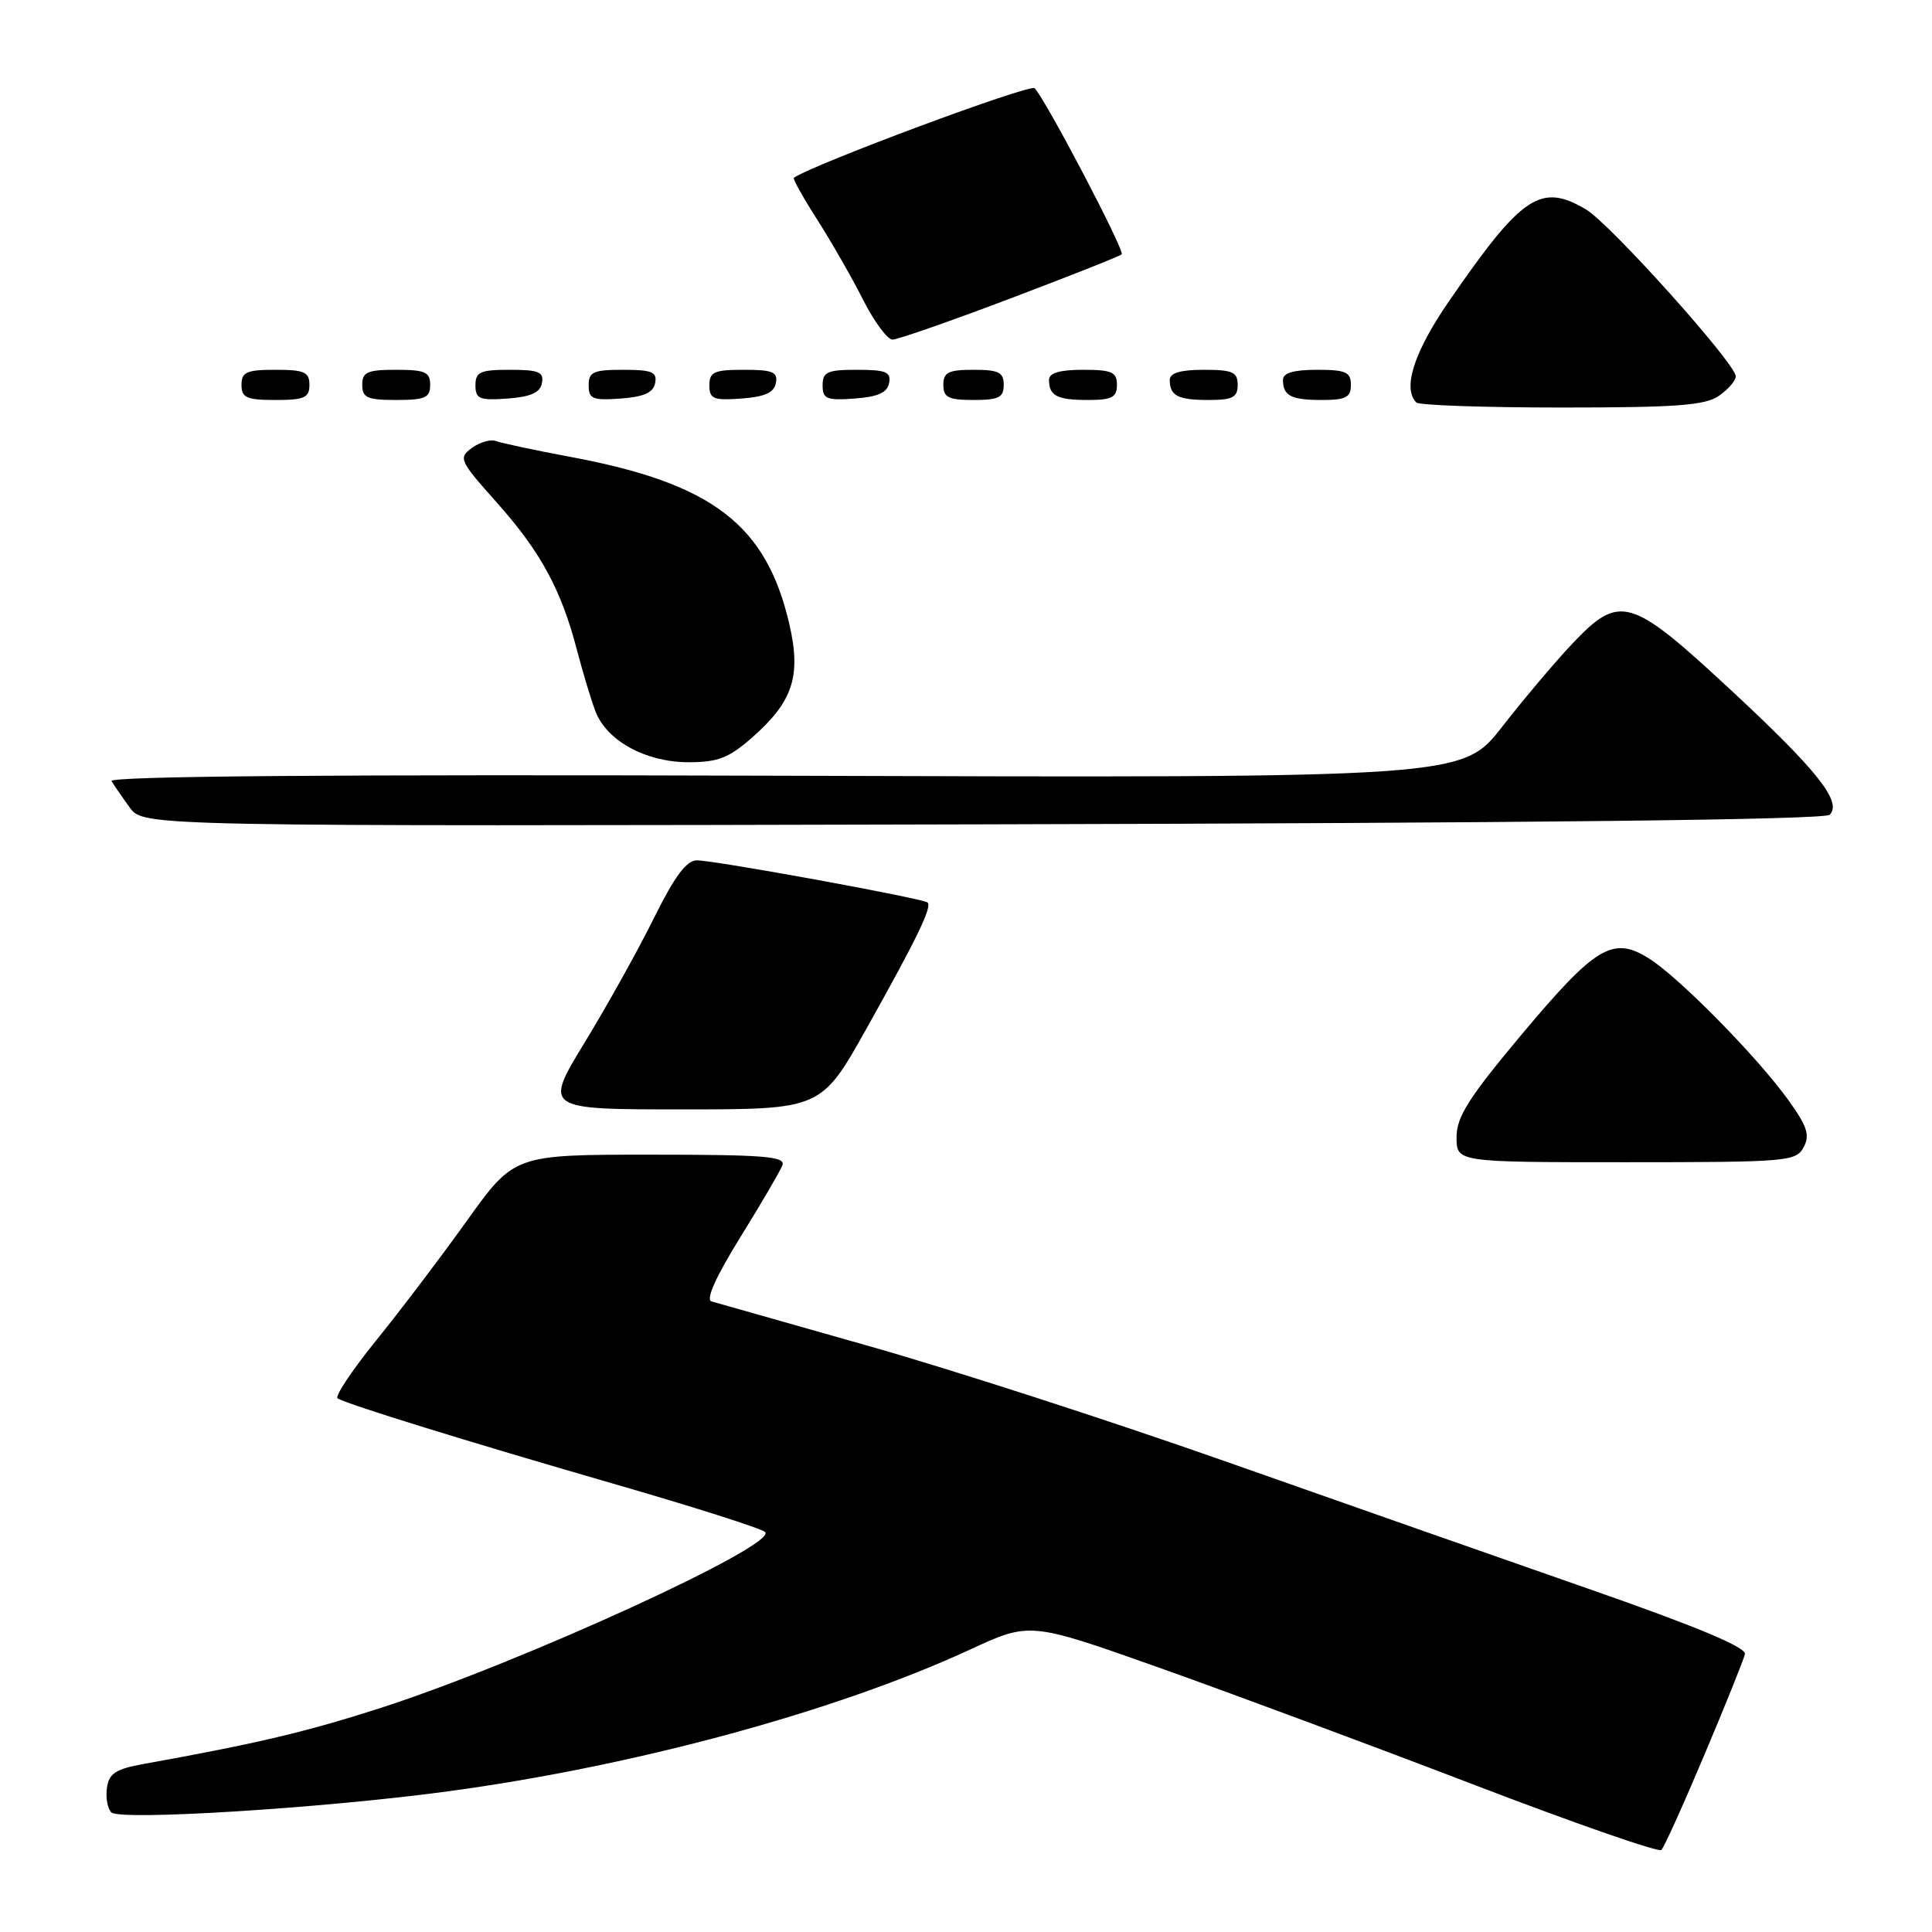 <?xml version="1.0" encoding="UTF-8" standalone="no"?>
<!DOCTYPE svg PUBLIC "-//W3C//DTD SVG 1.1//EN" "http://www.w3.org/Graphics/SVG/1.1/DTD/svg11.dtd" >
<svg xmlns="http://www.w3.org/2000/svg" xmlns:xlink="http://www.w3.org/1999/xlink" version="1.1" viewBox="0 0 256 256">
 <g >
 <path fill="currentColor"
d=" M 225.85 232.50 C 228.64 225.90 231.05 219.90 231.21 219.18 C 231.41 218.28 224.75 215.50 210.50 210.53 C 198.95 206.50 177.15 198.85 162.06 193.53 C 146.97 188.22 125.82 181.38 115.06 178.34 C 104.30 175.29 94.95 172.64 94.27 172.44 C 93.49 172.21 94.87 169.14 98.09 163.95 C 100.86 159.48 103.37 155.19 103.67 154.41 C 104.13 153.23 101.31 153.00 86.18 153.00 C 68.14 153.00 68.14 153.00 61.87 161.75 C 58.43 166.56 52.99 173.73 49.79 177.68 C 46.59 181.64 44.32 185.06 44.74 185.30 C 46.26 186.16 61.92 191.00 81.00 196.52 C 91.72 199.61 100.89 202.53 101.38 203.00 C 103.13 204.70 69.04 220.31 50.50 226.29 C 40.68 229.46 34.11 231.02 19.00 233.74 C 15.34 234.40 14.44 234.99 14.17 236.89 C 13.98 238.18 14.25 239.65 14.75 240.15 C 15.87 241.27 42.47 239.62 59.00 237.41 C 83.85 234.09 110.70 226.82 128.55 218.57 C 136.47 214.91 136.47 214.91 153.49 220.94 C 162.84 224.26 181.53 231.20 195.00 236.37 C 208.47 241.54 219.79 245.48 220.14 245.13 C 220.50 244.78 223.07 239.10 225.85 232.50 Z  M 238.99 152.02 C 239.85 150.42 239.47 149.25 236.97 145.77 C 232.82 140.00 222.37 129.39 218.42 126.95 C 213.69 124.02 211.41 125.40 201.58 137.13 C 194.60 145.47 193.00 147.99 193.00 150.69 C 193.00 154.00 193.00 154.00 215.46 154.00 C 236.82 154.00 237.98 153.90 238.99 152.02 Z  M 114.84 136.25 C 121.54 124.28 123.52 120.19 122.91 119.59 C 122.36 119.05 94.72 114.00 92.33 114.00 C 90.97 114.00 89.38 116.14 86.68 121.59 C 84.62 125.76 80.49 133.19 77.50 138.09 C 72.07 147.00 72.07 147.00 90.44 147.00 C 108.82 147.00 108.82 147.00 114.84 136.25 Z  M 242.44 107.96 C 244.14 106.26 240.82 102.08 229.15 91.25 C 216.04 79.09 214.62 78.68 208.38 85.25 C 206.16 87.59 201.96 92.56 199.05 96.29 C 193.76 103.08 193.76 103.08 103.98 102.79 C 44.31 102.60 14.39 102.84 14.78 103.50 C 15.11 104.05 16.19 105.62 17.19 107.00 C 19.01 109.50 19.01 109.50 130.22 109.23 C 202.88 109.06 241.78 108.62 242.44 107.96 Z  M 99.61 97.77 C 105.09 92.96 106.19 89.60 104.58 82.65 C 101.53 69.53 94.40 64.07 75.74 60.57 C 70.93 59.67 66.42 58.71 65.72 58.44 C 65.02 58.18 63.58 58.58 62.53 59.35 C 60.71 60.69 60.87 61.03 65.83 66.59 C 71.64 73.12 74.35 78.10 76.44 86.10 C 77.22 89.07 78.32 92.74 78.90 94.25 C 80.40 98.17 85.55 100.99 91.22 101.00 C 95.11 101.00 96.57 100.44 99.61 97.77 Z  M 227.78 52.44 C 229.00 51.59 230.00 50.43 230.00 49.87 C 230.00 48.20 213.34 29.63 210.15 27.75 C 204.15 24.20 201.67 25.87 192.00 39.91 C 187.37 46.62 185.81 51.47 187.67 53.33 C 188.03 53.70 196.71 54.00 206.94 54.00 C 222.17 54.00 225.96 53.72 227.78 52.44 Z  M 41.00 51.00 C 41.00 49.30 40.33 49.00 36.50 49.00 C 32.67 49.00 32.00 49.30 32.00 51.00 C 32.00 52.70 32.67 53.00 36.50 53.00 C 40.33 53.00 41.00 52.70 41.00 51.00 Z  M 57.00 51.00 C 57.00 49.30 56.33 49.00 52.50 49.00 C 48.67 49.00 48.00 49.30 48.00 51.00 C 48.00 52.70 48.67 53.00 52.50 53.00 C 56.33 53.00 57.00 52.70 57.00 51.00 Z  M 71.81 50.75 C 72.09 49.29 71.39 49.00 67.57 49.00 C 63.62 49.00 63.00 49.28 63.00 51.06 C 63.00 52.86 63.53 53.08 67.24 52.81 C 70.34 52.58 71.57 52.03 71.81 50.75 Z  M 86.81 50.75 C 87.09 49.29 86.39 49.00 82.57 49.00 C 78.62 49.00 78.00 49.28 78.00 51.06 C 78.00 52.86 78.53 53.08 82.24 52.81 C 85.34 52.58 86.57 52.03 86.81 50.75 Z  M 102.81 50.75 C 103.09 49.29 102.39 49.00 98.57 49.00 C 94.62 49.00 94.00 49.28 94.00 51.06 C 94.00 52.86 94.53 53.08 98.24 52.81 C 101.34 52.58 102.57 52.03 102.81 50.75 Z  M 117.81 50.75 C 118.09 49.29 117.39 49.00 113.57 49.00 C 109.62 49.00 109.00 49.28 109.00 51.06 C 109.00 52.86 109.53 53.08 113.24 52.81 C 116.34 52.58 117.57 52.03 117.81 50.75 Z  M 133.00 51.00 C 133.00 49.33 132.33 49.00 129.00 49.00 C 125.67 49.00 125.00 49.33 125.00 51.00 C 125.00 52.67 125.67 53.00 129.00 53.00 C 132.33 53.00 133.00 52.67 133.00 51.00 Z  M 148.00 51.00 C 148.00 49.30 147.33 49.00 143.50 49.00 C 140.42 49.00 139.00 49.42 139.00 50.33 C 139.00 52.45 140.07 53.00 144.17 53.00 C 147.33 53.00 148.00 52.65 148.00 51.00 Z  M 164.00 51.00 C 164.00 49.30 163.33 49.00 159.50 49.00 C 156.42 49.00 155.00 49.42 155.00 50.33 C 155.00 52.45 156.07 53.00 160.17 53.00 C 163.33 53.00 164.00 52.65 164.00 51.00 Z  M 179.00 51.00 C 179.00 49.30 178.33 49.00 174.50 49.00 C 171.42 49.00 170.00 49.42 170.00 50.33 C 170.00 52.45 171.07 53.00 175.17 53.00 C 178.33 53.00 179.00 52.65 179.00 51.00 Z  M 133.85 39.56 C 141.75 36.57 148.40 33.94 148.63 33.70 C 149.08 33.25 138.54 13.14 137.09 11.69 C 136.48 11.08 107.72 21.78 105.19 23.56 C 105.02 23.68 106.42 26.19 108.31 29.14 C 110.19 32.09 112.92 36.86 114.38 39.75 C 115.84 42.64 117.59 45.00 118.27 45.00 C 118.95 44.99 125.96 42.55 133.85 39.56 Z "/>
</g>
</svg>